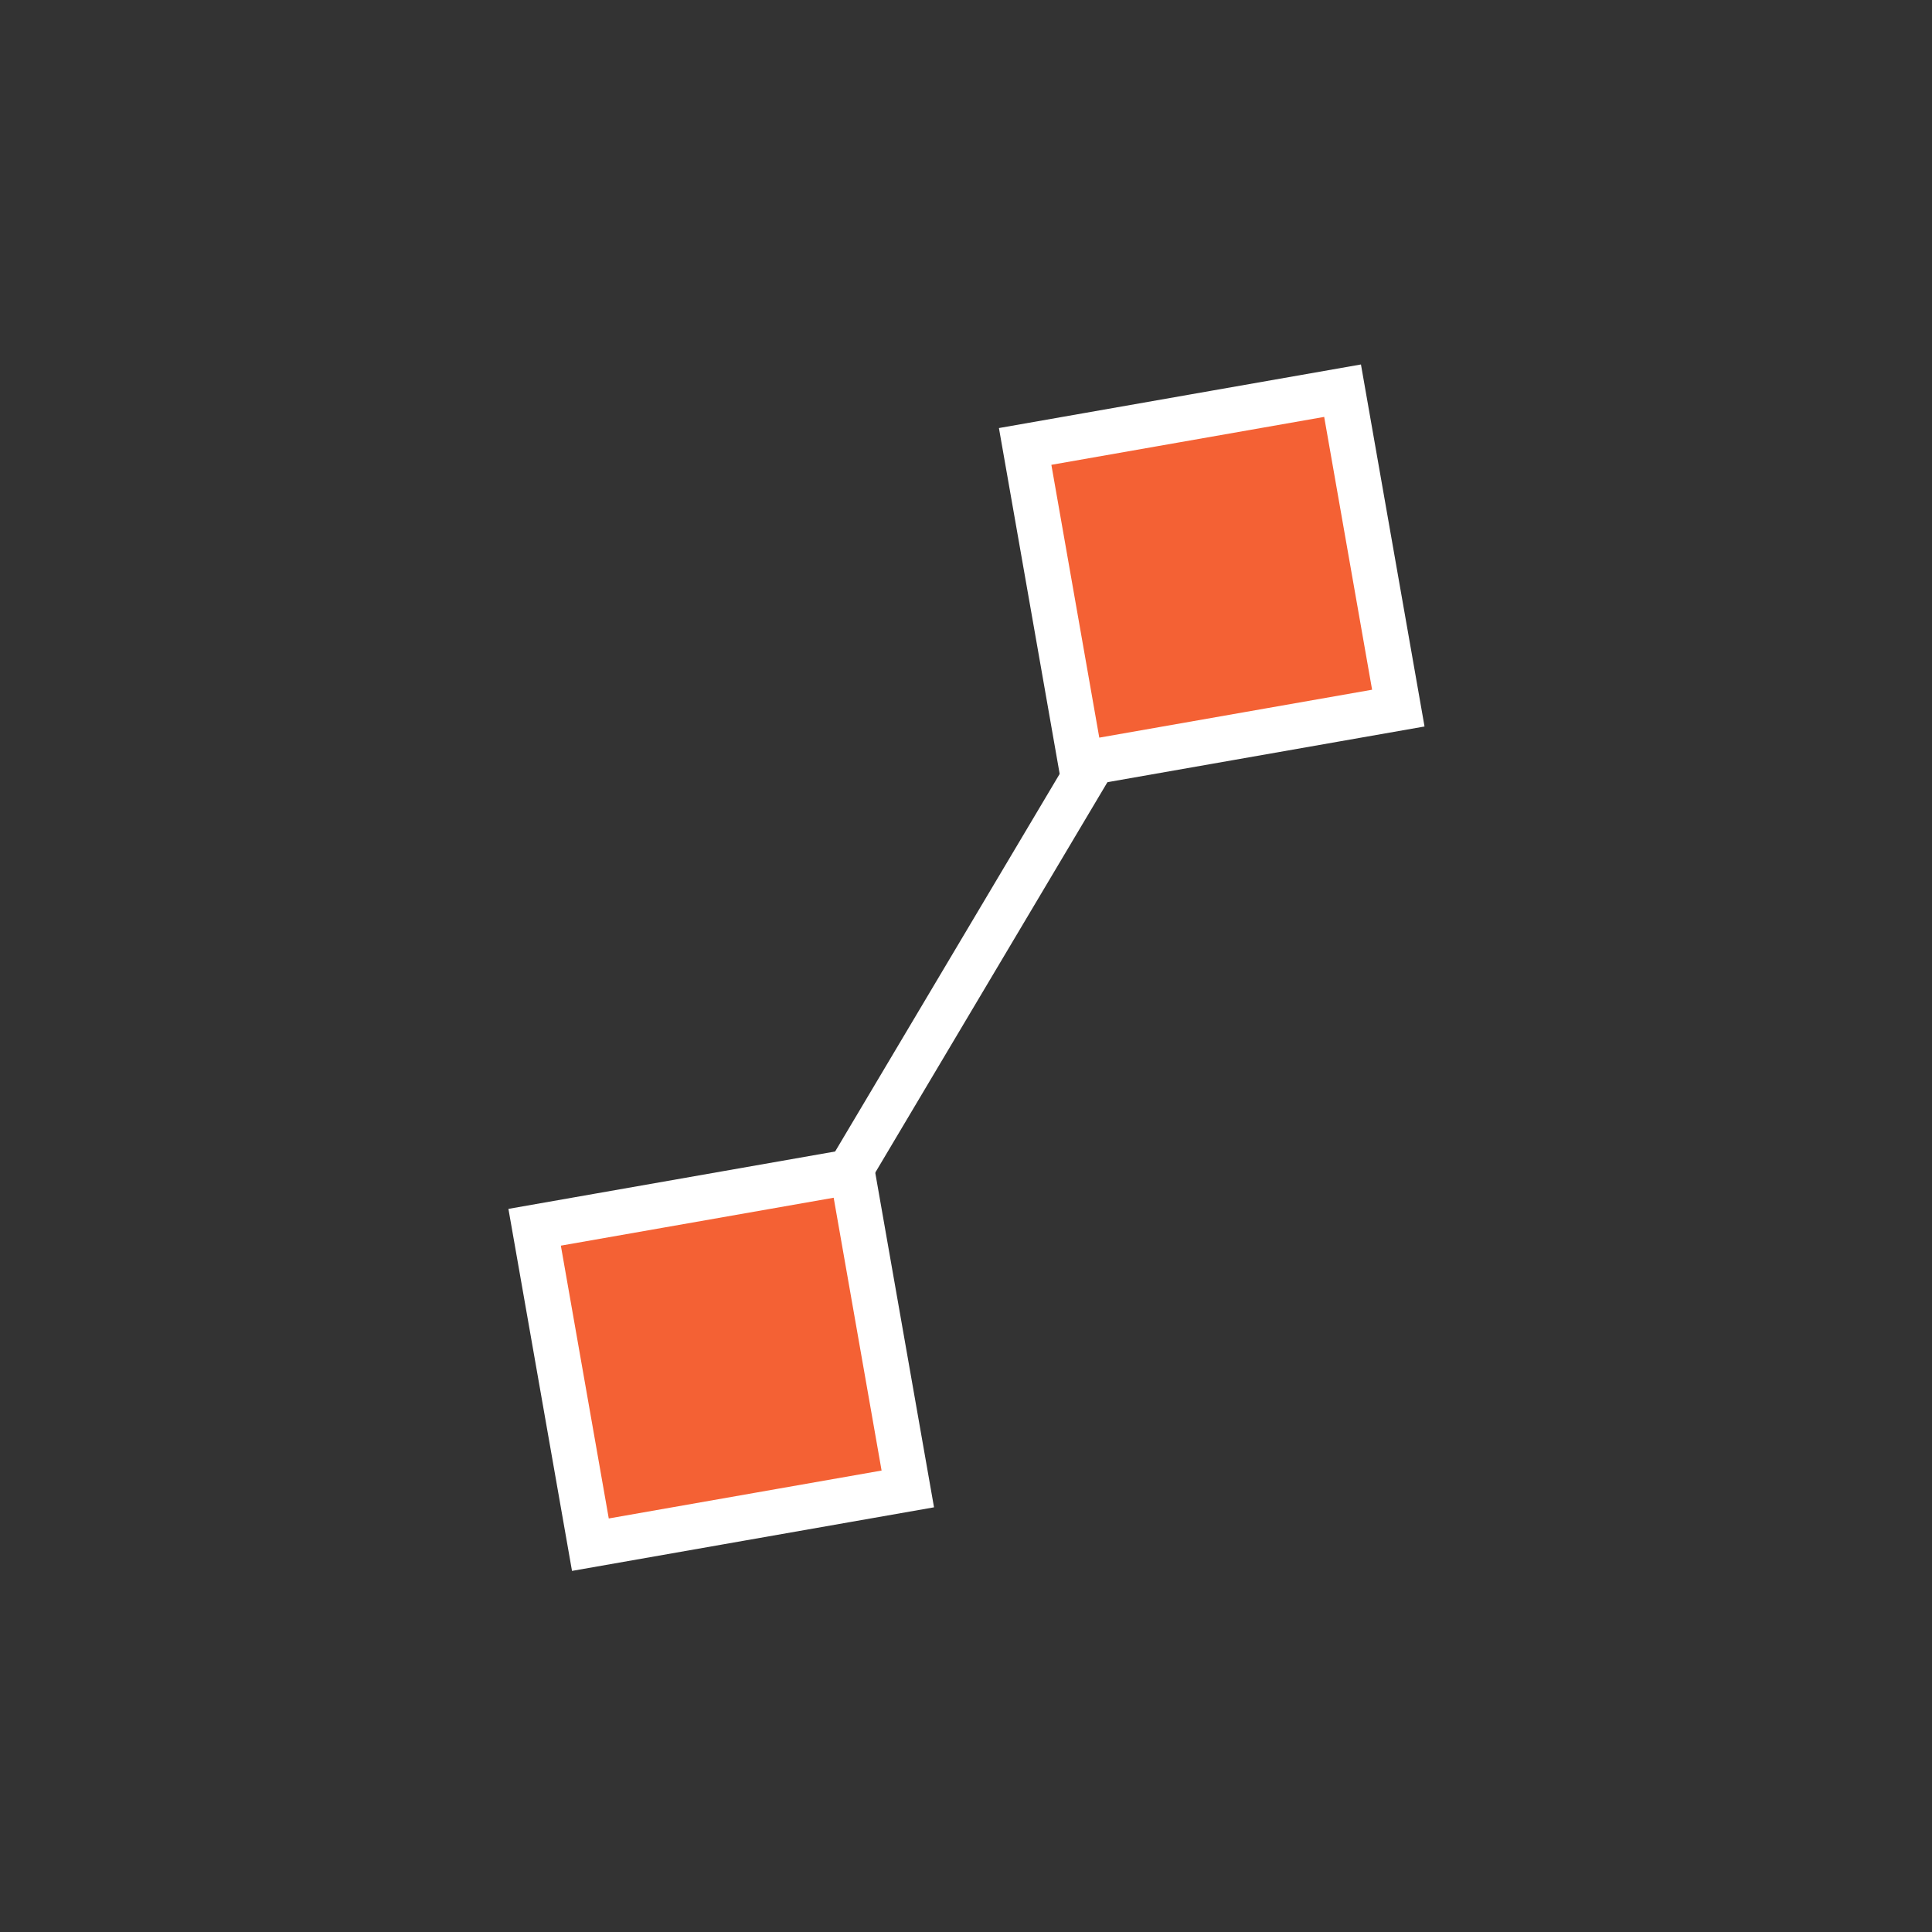 <?xml version="1.0" encoding="utf-8"?>
<!-- Generator: Adobe Illustrator 17.1.0, SVG Export Plug-In . SVG Version: 6.00 Build 0)  -->
<!DOCTYPE svg PUBLIC "-//W3C//DTD SVG 1.1//EN" "http://www.w3.org/Graphics/SVG/1.1/DTD/svg11.dtd">
<svg version="1.1" id="Layer_1" xmlns:x="http://ns.adobe.com/Extensibility/1.0/" xmlns:i="http://ns.adobe.com/AdobeIllustrator/10.0/" xmlns:graph="http://ns.adobe.com/Graphs/1.0/"
	 xmlns="http://www.w3.org/2000/svg" xmlns:xlink="http://www.w3.org/1999/xlink" xmlns:a="http://ns.adobe.com/AdobeSVGViewerExtensions/3.0/"
	 x="0px" y="0px" viewBox="0 0 256 256" style="enable-background:new 0 0 256 256;" xml:space="preserve">
<rect x="0" y="0" width="256" height="256" fill="#333333" stroke="none"/>
<g>
	
		<rect x="139.3" y="55.2" transform="matrix(0.173 0.985 -0.985 0.173 208.17 -94.992)" style="fill:#F46134;stroke:#FFFFFF;stroke-width:6;stroke-miterlimit:10;" width="42.7" height="42.7"/>
	
		<rect x="74.3" y="158.7" transform="matrix(0.173 0.985 -0.985 0.173 256.367 54.591)" style="fill:#F46134;stroke:#FFFFFF;stroke-width:6;stroke-miterlimit:10;" width="42.7" height="42.7"/>
	<line style="fill:none;stroke:#FFFFFF;stroke-width:6;stroke-miterlimit:10;" x1="111.7" y1="156.7" x2="145" y2="100.7"/>
</g>
</svg>
